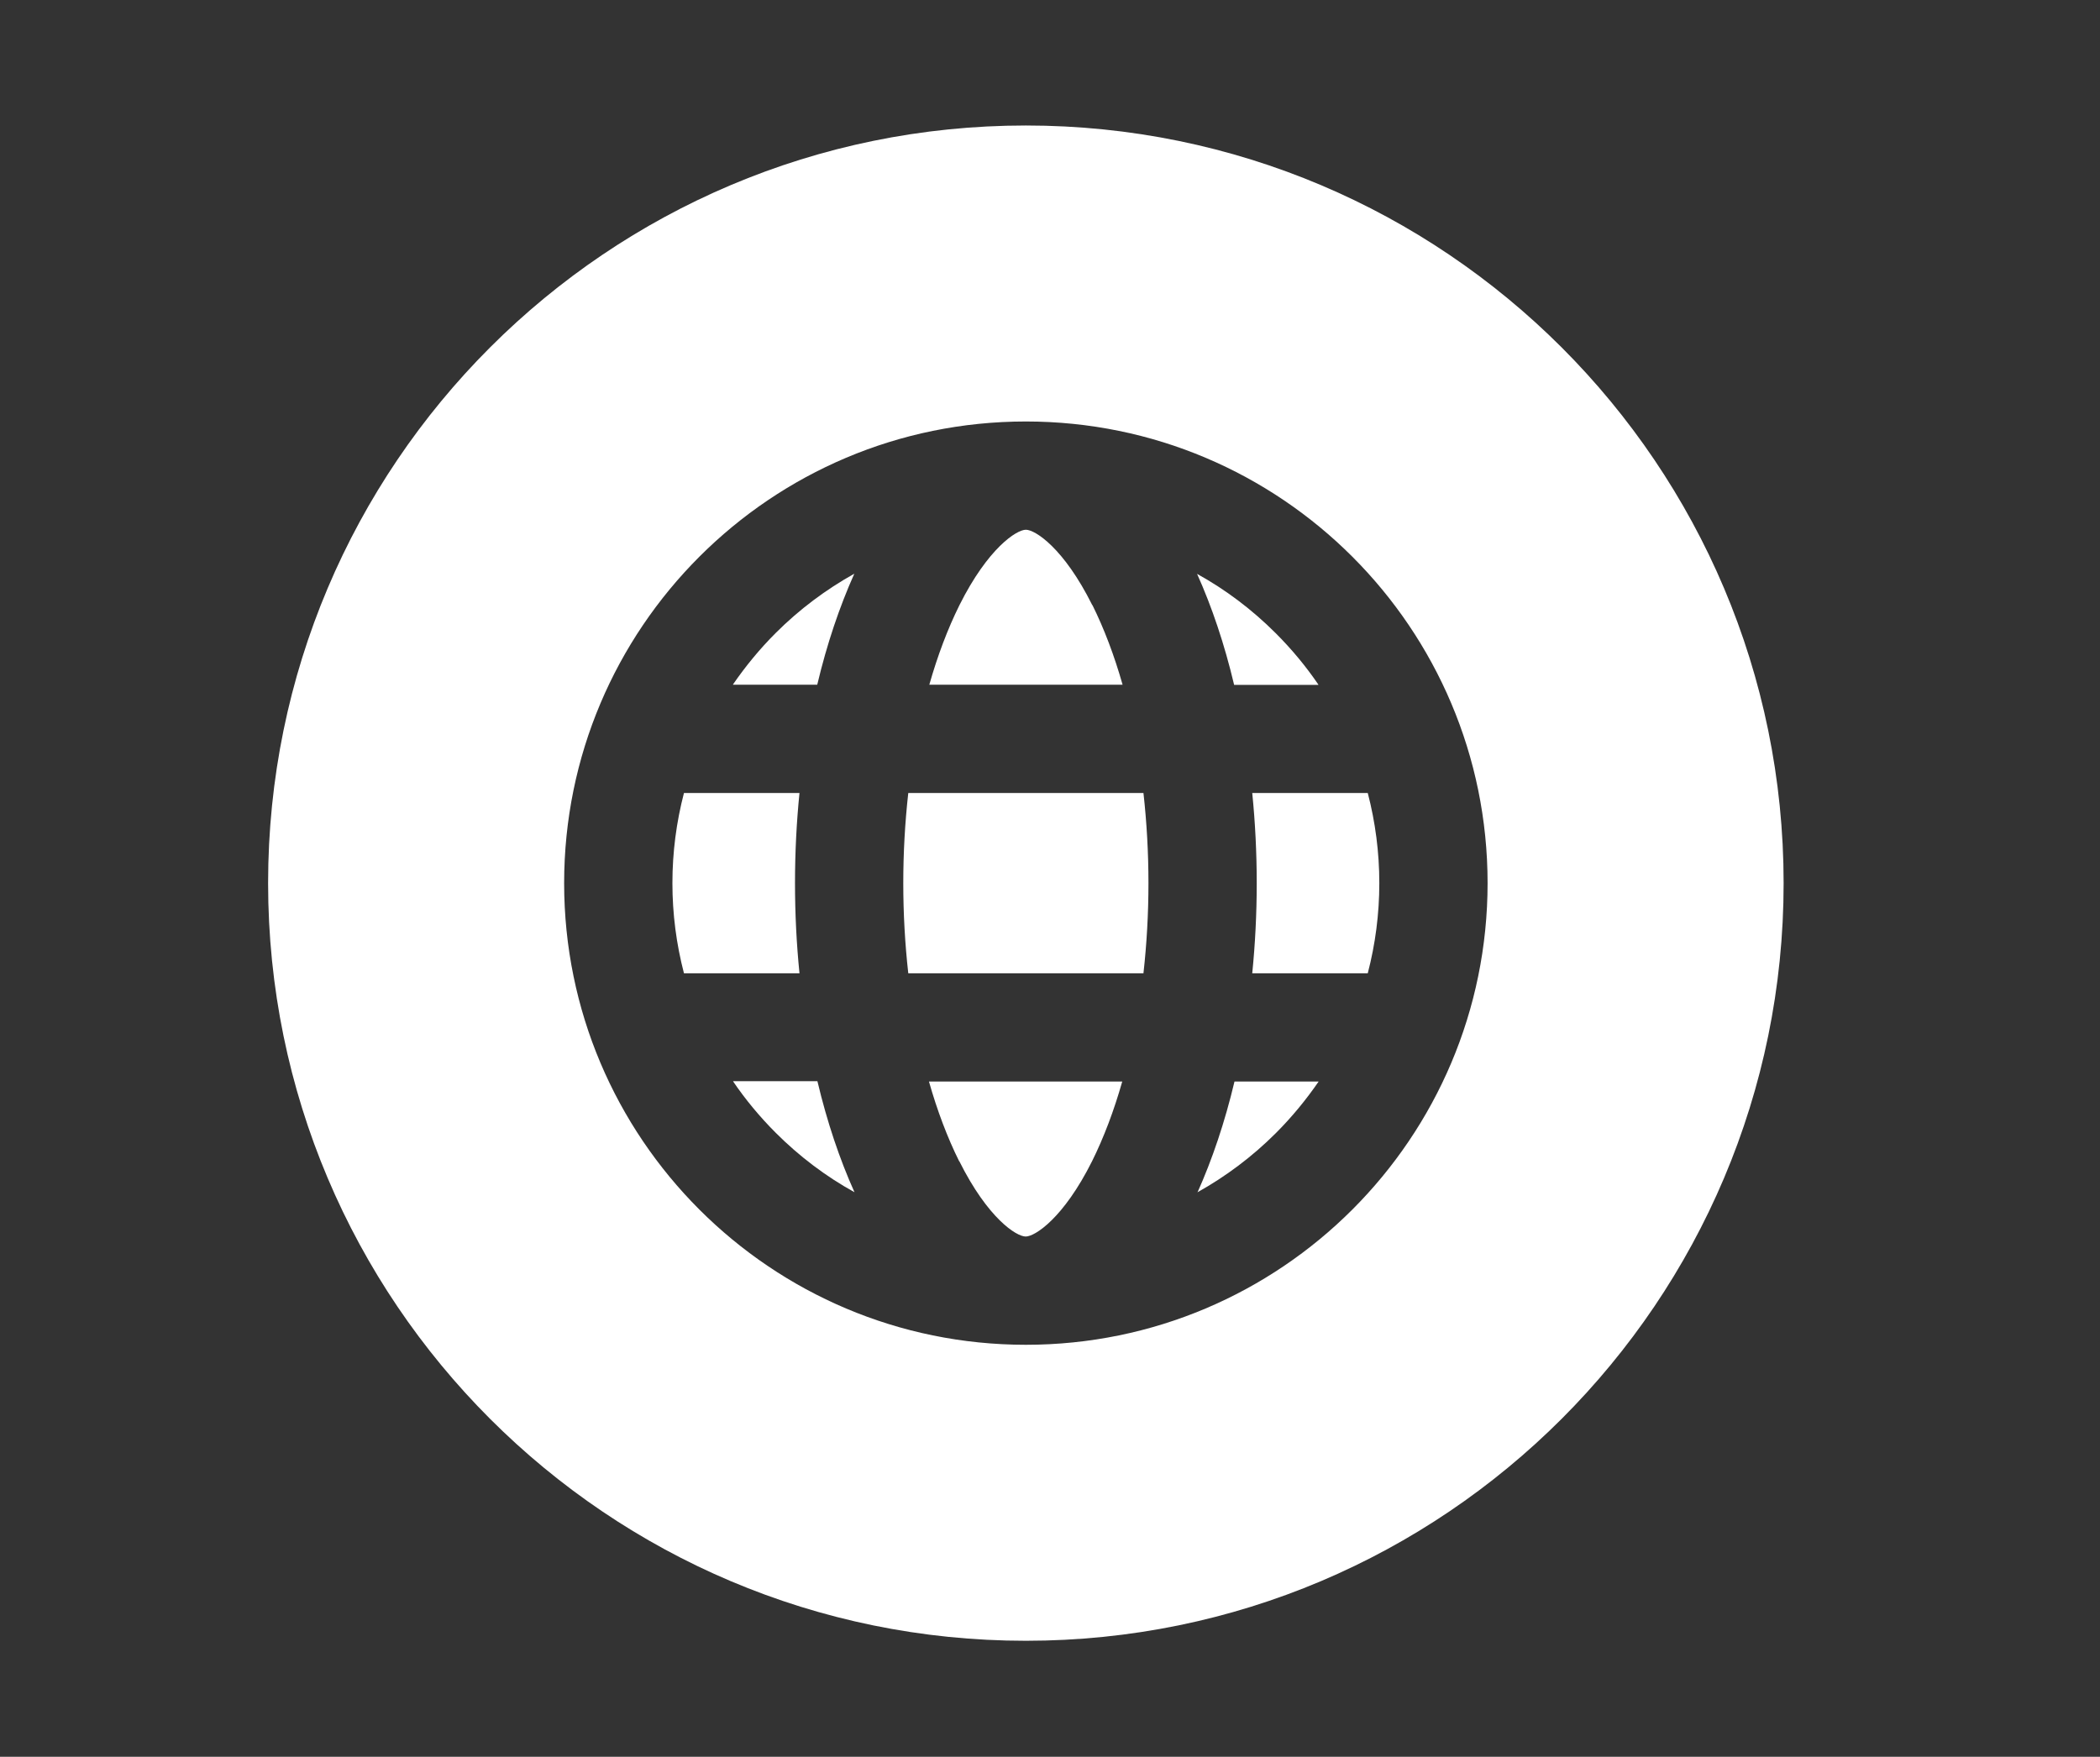 <?xml version="1.0" encoding="UTF-8"?>
<svg id="OBJECTS" xmlns="http://www.w3.org/2000/svg" viewBox="0 0 121.8 101.91">
  <rect x="0" y="0" width="121.8" height="101.91" fill="#333333" stroke="none"/>
  <defs>
    <style>
      .cls-1 {
        fill: #fff;
        stroke-width: 0px;
      }
    </style>
  </defs>
  <path class="cls-1" d="M42.52,39.72h4.88c.56-2.36,1.29-4.52,2.15-6.44-1.65.92-3.19,2.07-4.56,3.44-.93.93-1.75,1.93-2.48,2.99Z"/>
  <path class="cls-1" d="M42.52,62.73c.72,1.06,1.55,2.06,2.48,2.99,1.37,1.37,2.91,2.53,4.56,3.44-.86-1.91-1.59-4.08-2.15-6.44h-4.88Z"/>
  <path class="cls-1" d="M76.47,39.72c-.72-1.06-1.55-2.06-2.48-2.99-1.37-1.37-2.91-2.53-4.56-3.44.86,1.91,1.59,4.08,2.15,6.44h4.88Z"/>
  <path class="cls-1" d="M63.35,35.1c-1.65-3.31-3.31-4.37-3.85-4.37s-2.2,1.07-3.85,4.37c-.68,1.37-1.27,2.93-1.75,4.62h11.21c-.48-1.69-1.07-3.25-1.75-4.62Z"/>
  <path class="cls-1" d="M55.64,67.36c1.65,3.31,3.31,4.37,3.85,4.37s2.2-1.07,3.85-4.37c.68-1.37,1.27-2.93,1.75-4.62h-11.21c.48,1.69,1.07,3.25,1.75,4.62Z"/>
  <path class="cls-1" d="M46.11,51.23c0-1.79.09-3.54.26-5.23h-6.7c-.44,1.69-.67,3.44-.67,5.23s.23,3.54.67,5.23h6.7c-.17-1.69-.26-3.44-.26-5.23Z"/>
  <path class="cls-1" d="M72.89,51.23c0,1.79-.09,3.54-.26,5.23h6.7c.44-1.69.67-3.44.67-5.23s-.23-3.54-.67-5.23h-6.7c.17,1.69.26,3.44.26,5.23Z"/>
  <path class="cls-1" d="M59.5,7.28c-24.27,0-43.95,19.68-43.95,43.95s19.68,43.95,43.95,43.95,43.95-19.68,43.95-43.95S83.77,7.28,59.5,7.28ZM59.5,78.01c-14.79,0-26.78-11.99-26.78-26.78s11.99-26.78,26.78-26.78,26.78,11.99,26.78,26.78-11.99,26.78-26.78,26.78Z"/>
  <path class="cls-1" d="M52.68,46c-.19,1.7-.29,3.46-.29,5.23s.1,3.53.29,5.23h13.64c.19-1.7.29-3.46.29-5.23s-.1-3.53-.29-5.23h-13.64Z"/>
  <path class="cls-1" d="M69.44,69.17c1.65-.92,3.19-2.07,4.56-3.44.93-.93,1.75-1.93,2.48-2.99h-4.88c-.56,2.36-1.29,4.52-2.15,6.44Z"/>
</svg>